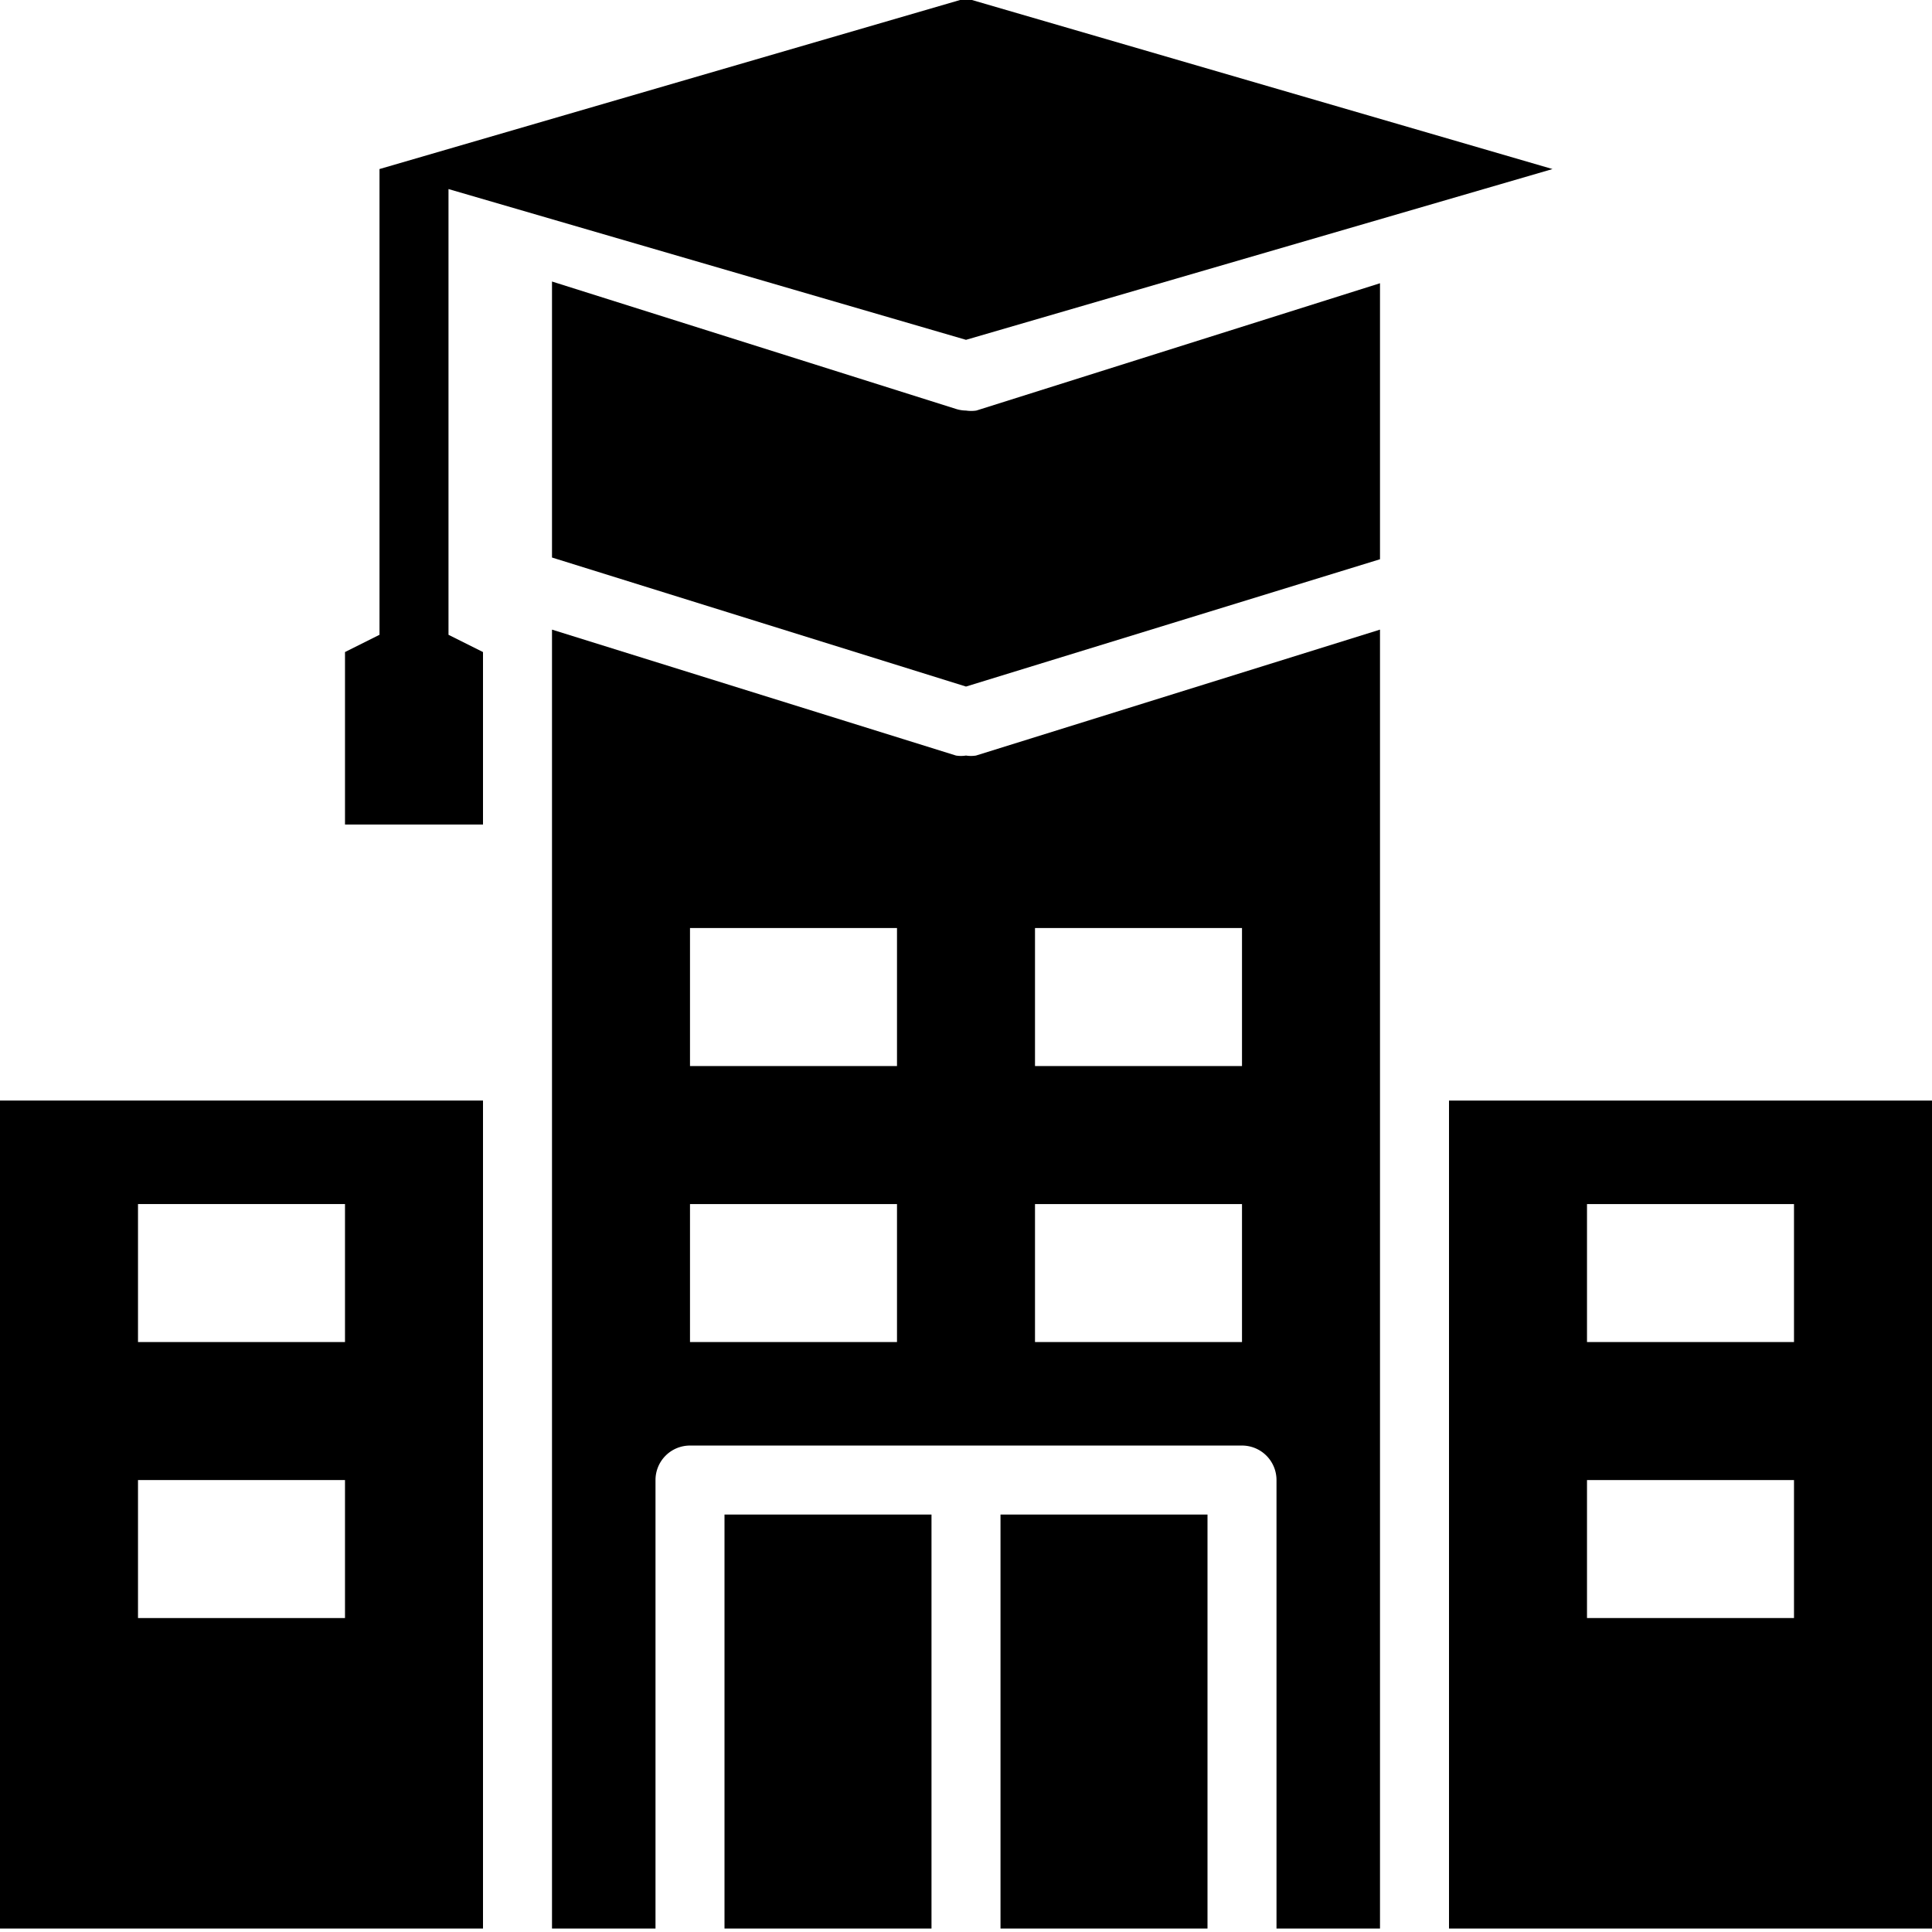 <?xml version="1.0" encoding="UTF-8"?><svg xmlns="http://www.w3.org/2000/svg" xmlns:xlink="http://www.w3.org/1999/xlink" height="56.0" preserveAspectRatio="xMidYMid meet" version="1.0" viewBox="4.0 4.1 56.0 56.0" width="56.0" zoomAndPan="magnify"><g id="change1_1"><path d="M33 48H39V60H33z" fill="inherit"/></g><g id="change1_2"><path d="M25 48H31V60H25z" fill="inherit"/></g><g id="change1_3"><path d="M32,16a1,1,0,0,1-.3-.05L20,12.26v8L32,24l12-3.69v-8L32.3,16A1,1,0,0,1,32,16Z" fill="inherit"/></g><g id="change1_4"><path d="M17 9.58L32 13.95 49 9 32 4.05 15 9 15 9 15 9 15 22.5 14 23 14 28 18 28 18 23 17 22.5 17 9.58z" fill="inherit"/></g><g id="change1_5"><path d="M32,26a.92.92,0,0,1-.29,0L20,22.35V60h3V47a1,1,0,0,1,1-1H40a1,1,0,0,1,1,1V60h3V22.35L32.29,26A.92.92,0,0,1,32,26ZM30,43H24V39h6Zm0-8H24V31h6Zm4-4h6v4H34Zm0,8h6v4H34Z" fill="inherit"/></g><g id="change1_6"><path d="M46,36V60H60V36ZM56,51H50V47h6Zm0-8H50V39h6Z" fill="inherit"/></g><g id="change1_7"><path d="M4,60H18V36H4ZM8,39h6v4H8Zm0,8h6v4H8Z" fill="inherit"/></g></svg>